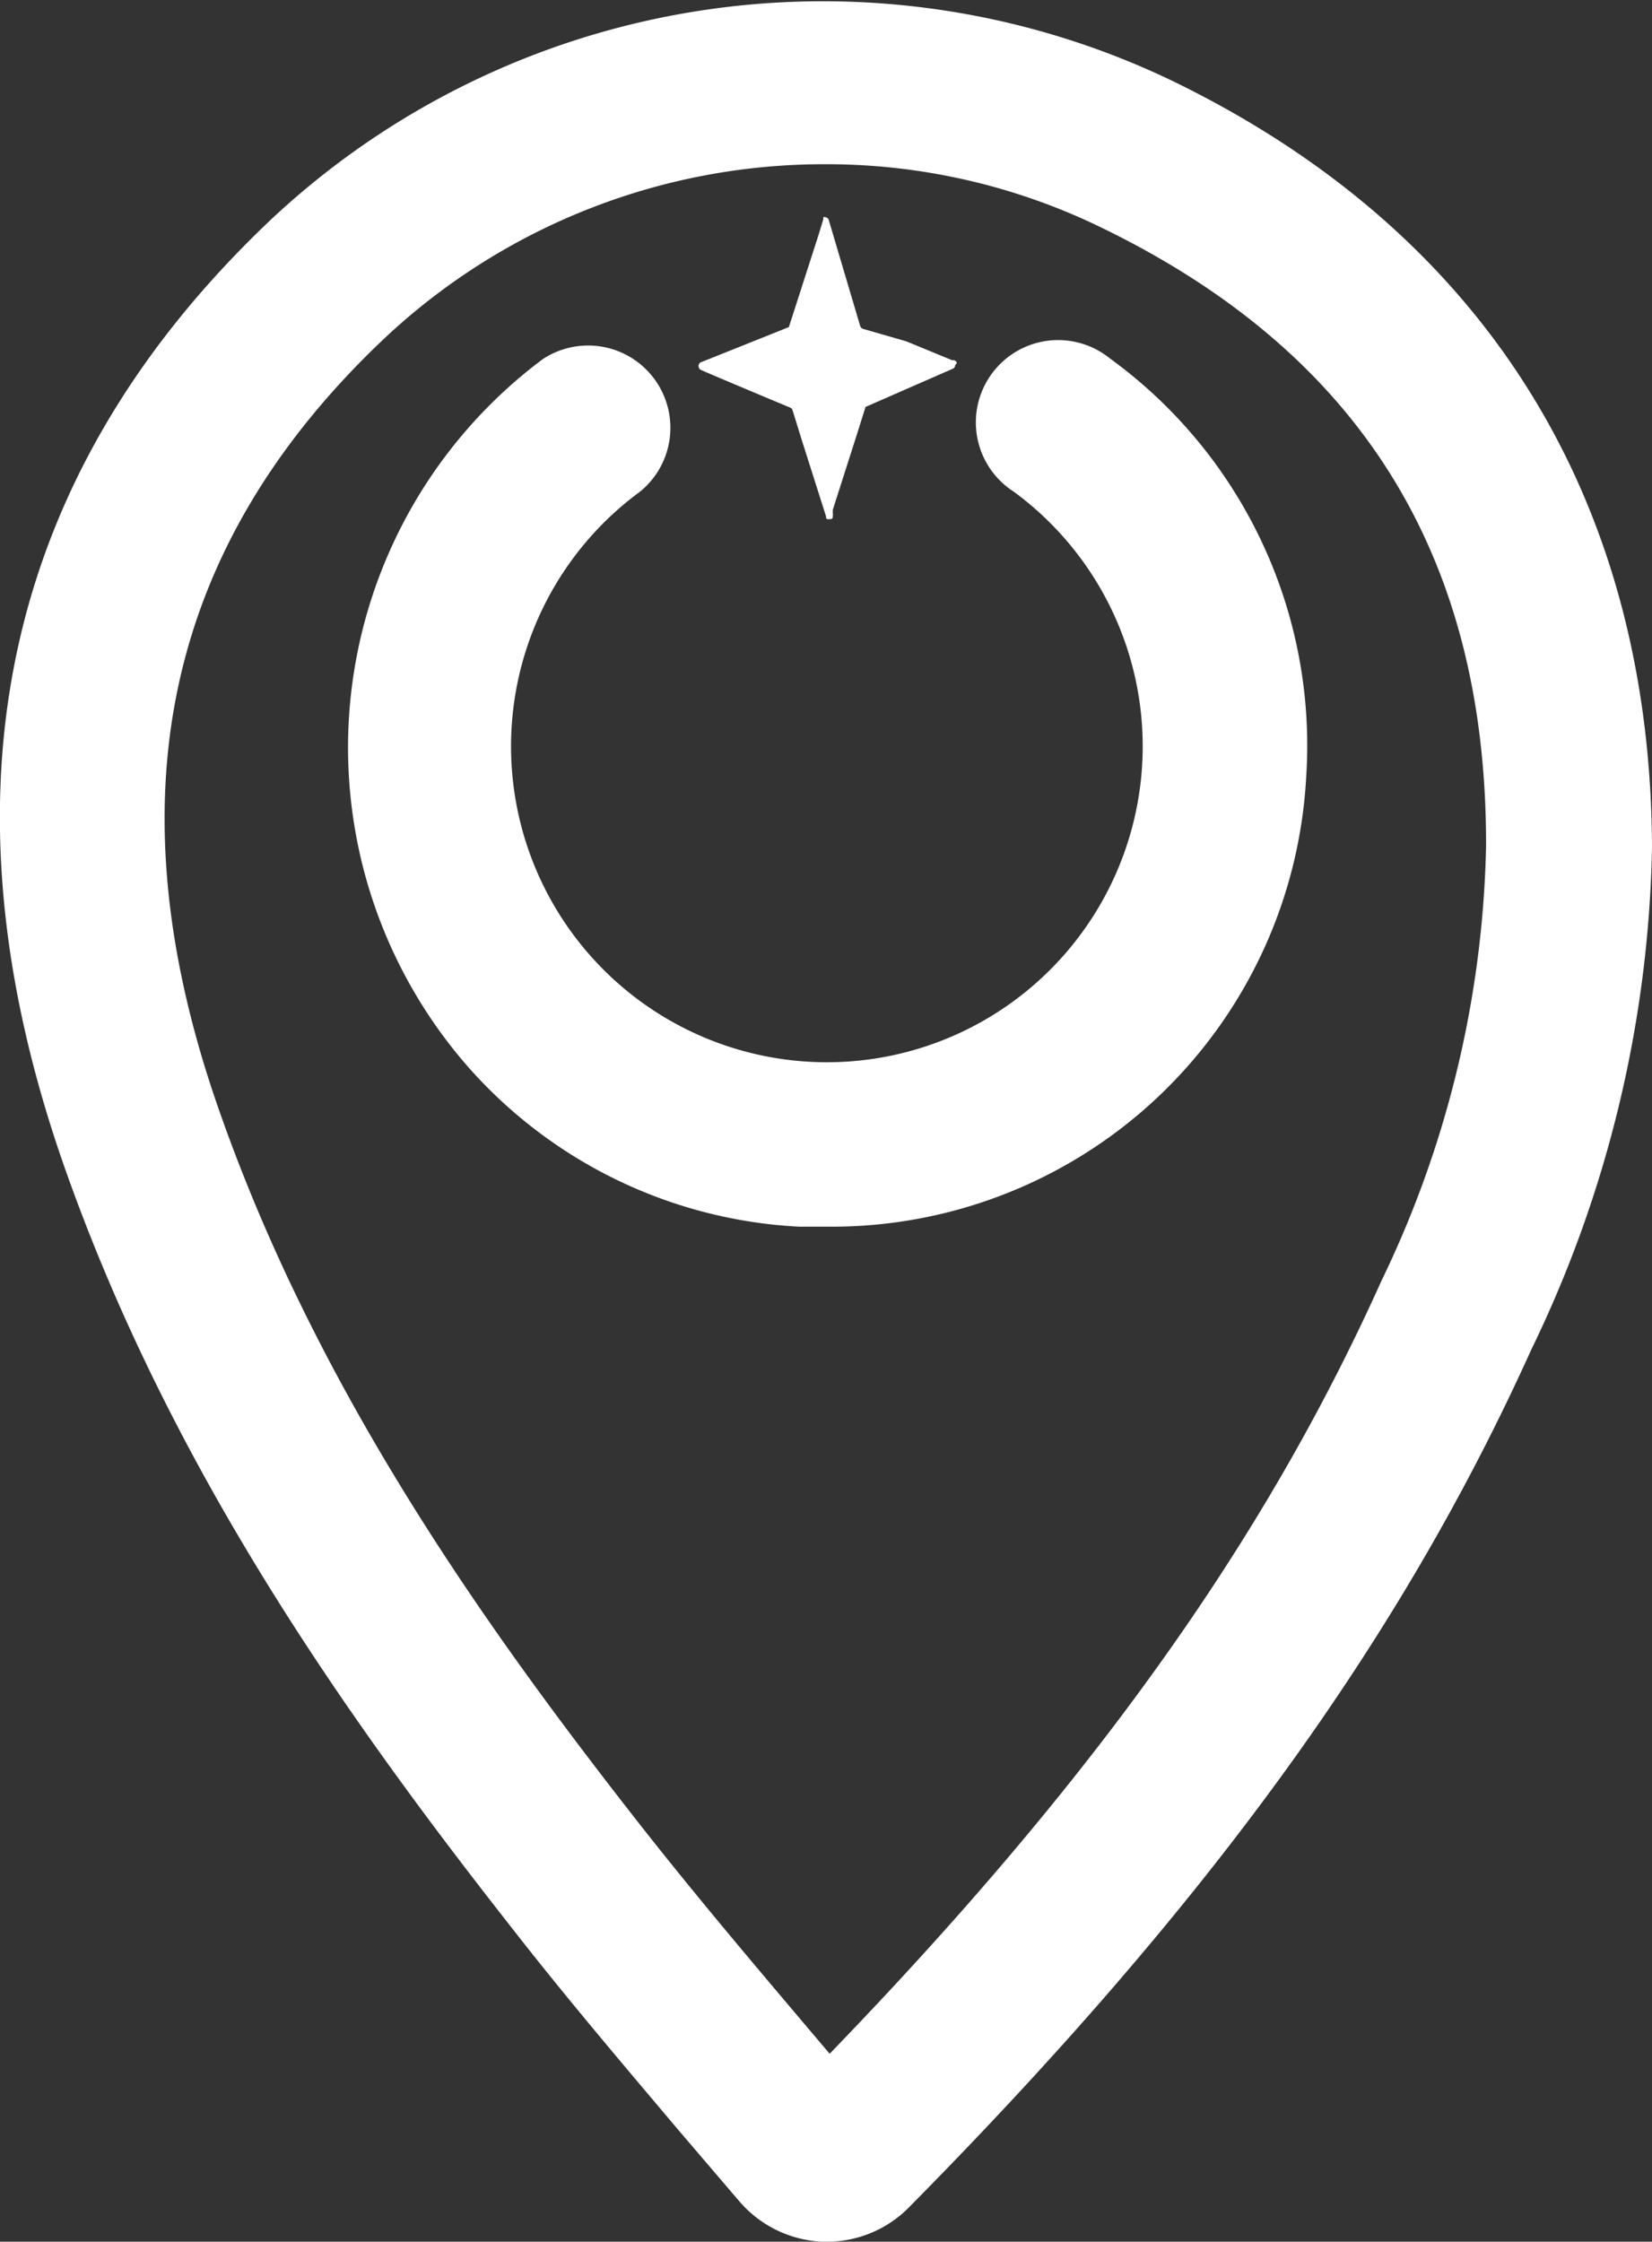 <svg xmlns="http://www.w3.org/2000/svg" viewBox="0 0 47.39 64.29"><rect x="0" y="0" width="47.39" height="64.29" fill="#333333" stroke="none"/><defs><style>.cls-1{fill:#fff;}</style></defs><g id="Capa_2" data-name="Capa 2"><g id="Capa_2-2" data-name="Capa 2"><path class="cls-1" d="M27.4,10.47a.11.11,0,0,1-.08.11l-2.49,1.09-.3.95-.64,2,0,.1a.13.13,0,0,1,0,.07v0c0,.07,0,.1-.1.1s-.08,0-.1-.1L23,12.62l-.26-.84a.14.14,0,0,0-.05-.08s-2.56-1.07-2.6-1.1h0a.14.14,0,0,1-.05-.08.12.12,0,0,1,.09-.14l2.5-1s0,0,0,0l.86-2.67.13-.43s0,0,0,0a.1.1,0,0,1,0-.05.06.06,0,0,1,.06,0,.12.12,0,0,1,.1.1l.89,3a.14.14,0,0,0,.08.1L26,9.79l1.31.54.06,0a.13.13,0,0,1,.08.08v0"/><path class="cls-1" d="M23.72,64.29h-.13a3.33,3.33,0,0,1-2.4-1.18l-1.71-2c-1.69-2-3.28-3.87-4.83-5.86-4.6-5.86-9.7-13-12.78-21.72C-1.93,22.76.06,13.6,7.77,6.3a23.15,23.15,0,0,1,25.82-4c9,4.35,13.76,12,13.8,22a34.36,34.36,0,0,1-3.46,14.4C40.18,47,34.68,54.6,26.07,63.31h0A3.3,3.3,0,0,1,23.72,64.29Zm0-59.58A18.42,18.42,0,0,0,11,9.73C4.69,15.71,3.15,23,6.32,31.94,9.16,40,14,46.77,18.36,52.33c1.5,1.91,3.06,3.76,4.72,5.72l.72.85c7.57-7.83,12.48-14.72,15.83-22.17a30,30,0,0,0,3-12.46C42.65,15.92,39,10.1,31.54,6.5A18,18,0,0,0,23.67,4.71Z"/><path class="cls-1" d="M23.75,35.18l-.83,0a13.59,13.59,0,0,1-9.49-4.58,13.9,13.9,0,0,1,2.14-20.3,2.36,2.36,0,0,1,2.79,3.8,9.06,9.06,0,1,0,10.72,0,2.36,2.36,0,1,1,2.76-3.82,13.71,13.71,0,0,1,5.63,12A13.63,13.63,0,0,1,23.75,35.18Z"/></g></g></svg>